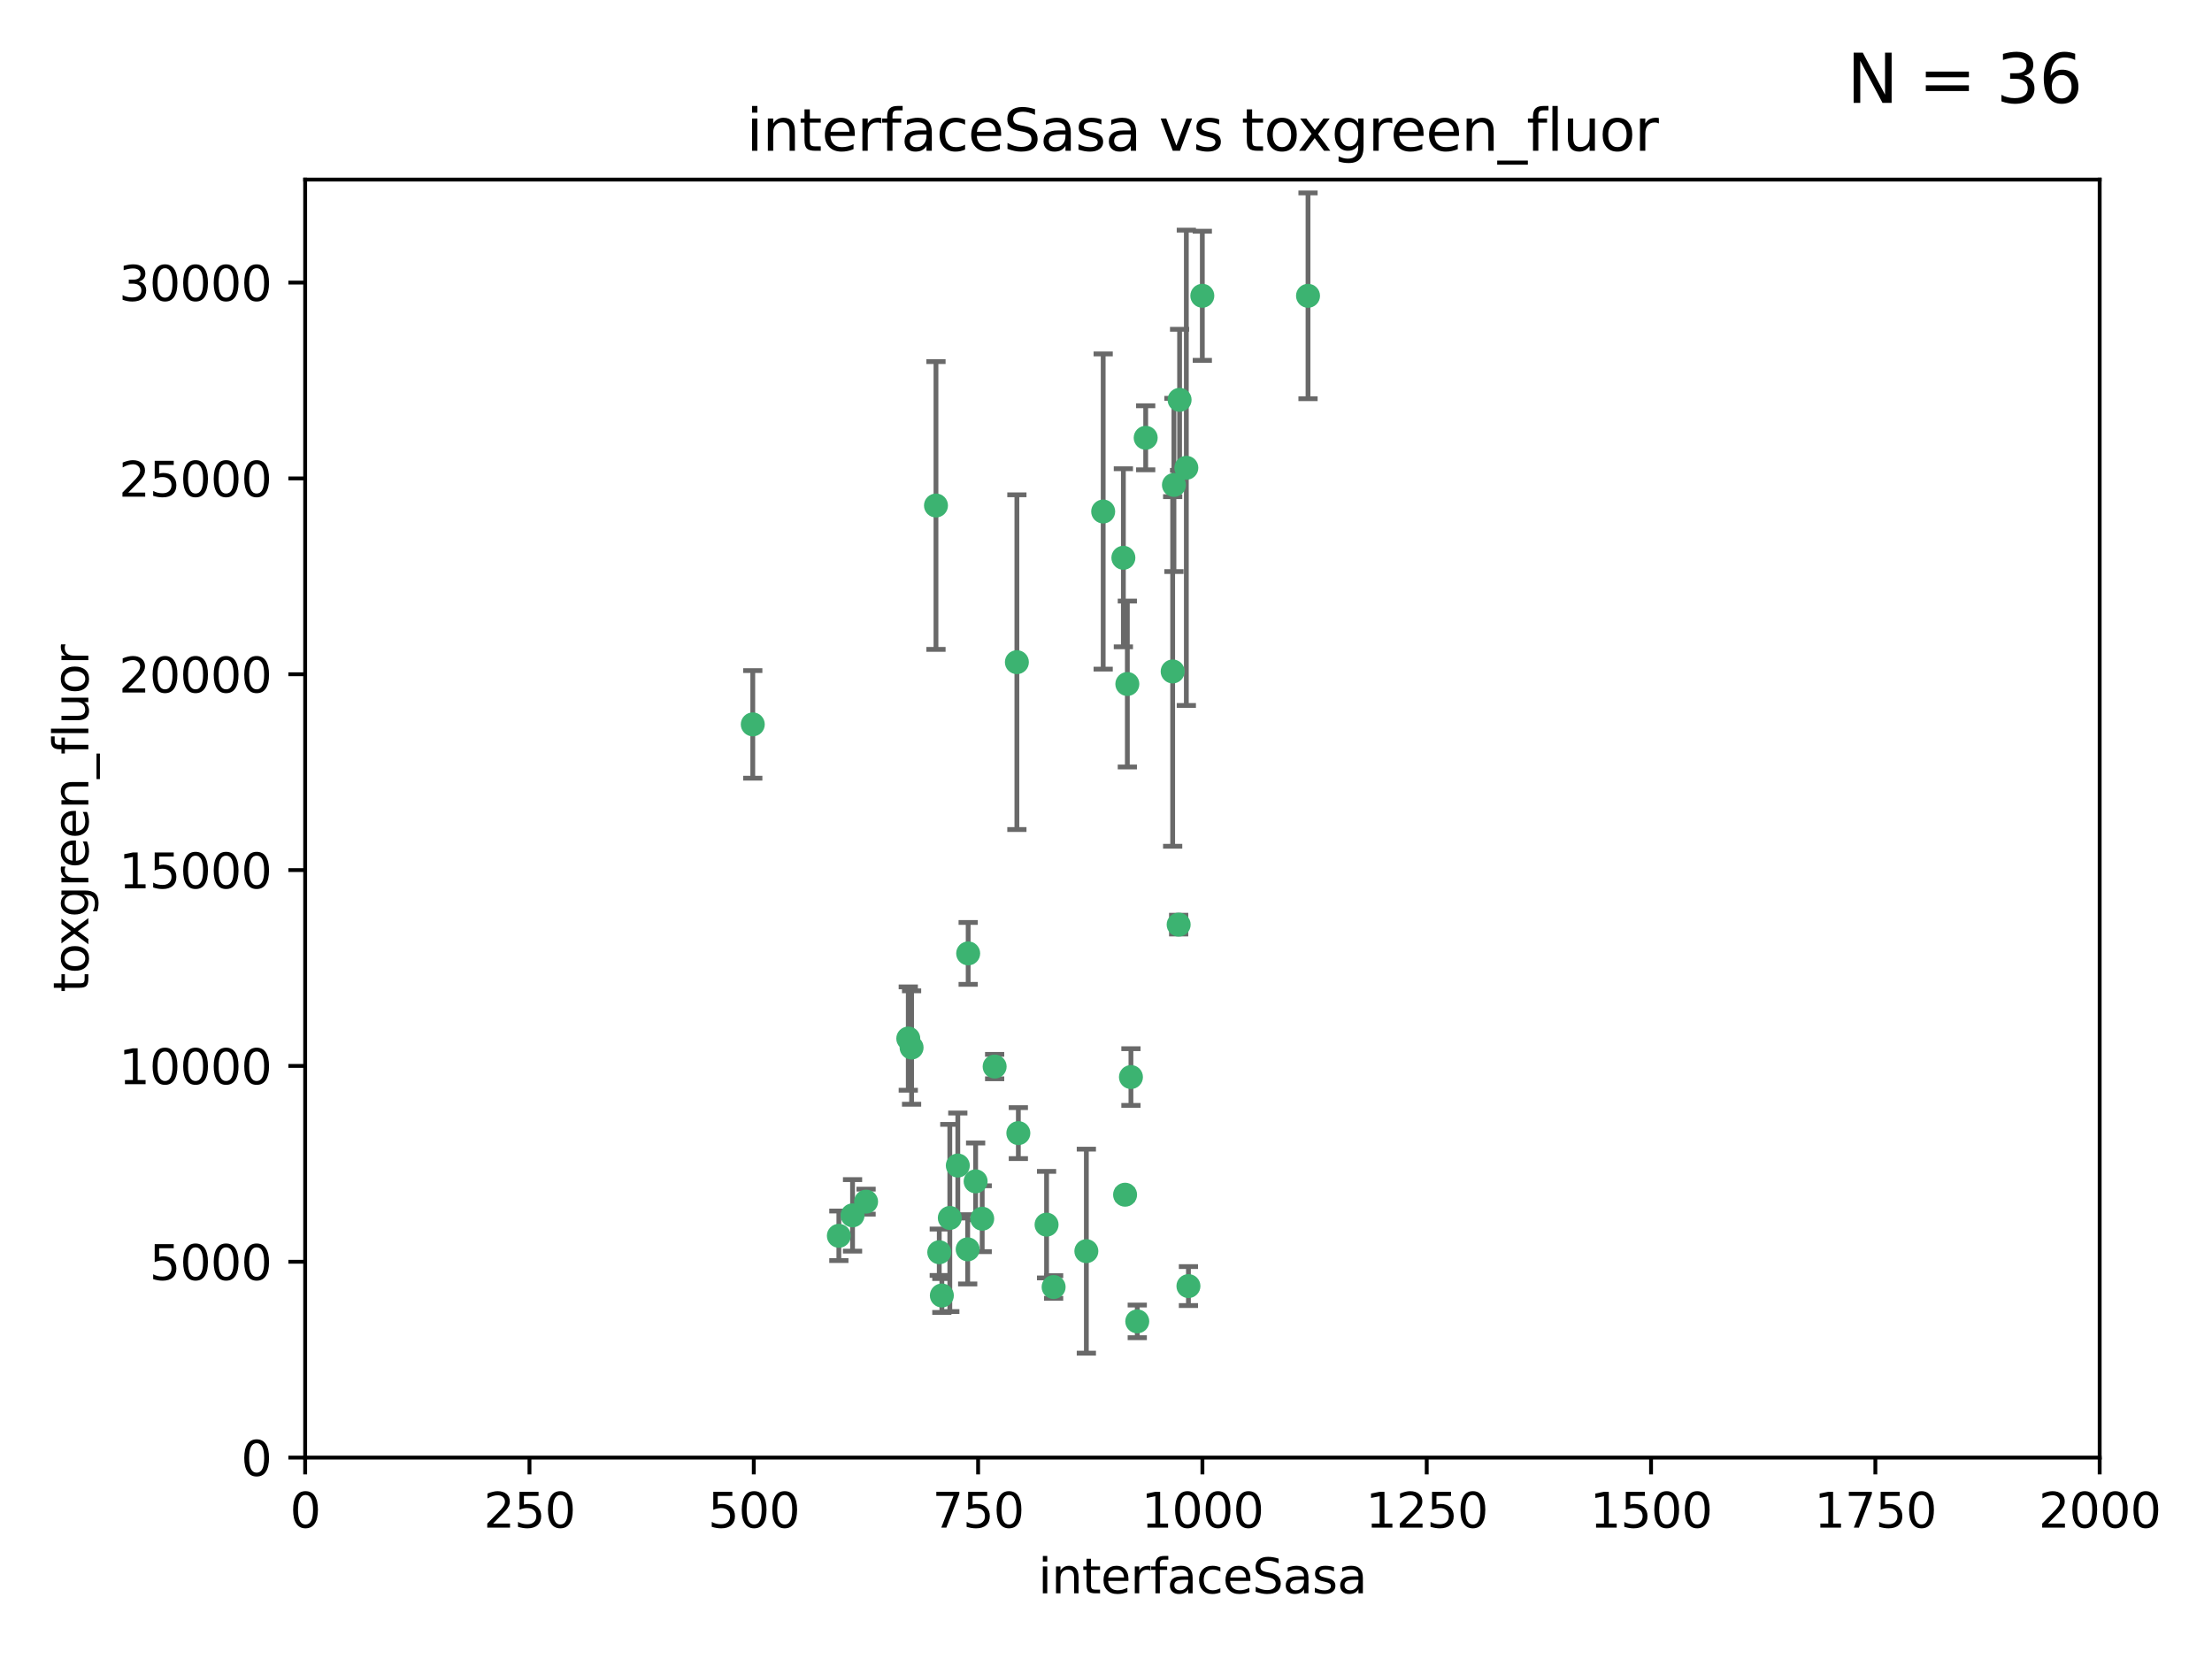 <?xml version="1.0" encoding="utf-8" standalone="no"?>
<!DOCTYPE svg PUBLIC "-//W3C//DTD SVG 1.1//EN"
  "http://www.w3.org/Graphics/SVG/1.1/DTD/svg11.dtd">
<svg xmlns:xlink="http://www.w3.org/1999/xlink" width="460.8pt" height="345.6pt" viewBox="0 0 460.8 345.6" xmlns="http://www.w3.org/2000/svg" version="1.1">
 <defs>
  <style type="text/css">*{stroke-linejoin: round; stroke-linecap: butt}</style>
 </defs>
 <g id="figure_1">
  <g id="patch_1">
   <path d="M 0 345.6 
L 460.8 345.6 
L 460.8 0 
L 0 0 
z
" style="fill: #ffffff"/>
  </g>
  <g id="axes_1">
   <g id="patch_2">
    <path d="M 63.571 303.64 
L 437.4 303.64 
L 437.4 37.411 
L 63.571 37.411 
z
" style="fill: #ffffff"/>
   </g>
   <g id="PathCollection_1">
    <defs>
     <path id="m0a2db614b6" d="M 0 1.118 
C 0.297 1.118 0.581 1 0.791 0.791 
C 1 0.581 1.118 0.297 1.118 0 
C 1.118 -0.297 1 -0.581 0.791 -0.791 
C 0.581 -1 0.297 -1.118 0 -1.118 
C -0.297 -1.118 -0.581 -1 -0.791 -0.791 
C -1 -0.581 -1.118 -0.297 -1.118 0 
C -1.118 0.297 -1 0.581 -0.791 0.791 
C -0.581 1 -0.297 1.118 0 1.118 
z
" style="stroke: #3cb371"/>
    </defs>
    <g clip-path="url(#p7e47424b7f)">
     <use xlink:href="#m0a2db614b6" x="272.484" y="61.623" style="fill: #3cb371; stroke: #3cb371"/>
     <use xlink:href="#m0a2db614b6" x="174.75" y="257.44" style="fill: #3cb371; stroke: #3cb371"/>
     <use xlink:href="#m0a2db614b6" x="247.136" y="97.451" style="fill: #3cb371; stroke: #3cb371"/>
     <use xlink:href="#m0a2db614b6" x="244.553" y="101.022" style="fill: #3cb371; stroke: #3cb371"/>
     <use xlink:href="#m0a2db614b6" x="234.02" y="116.196" style="fill: #3cb371; stroke: #3cb371"/>
     <use xlink:href="#m0a2db614b6" x="238.669" y="91.198" style="fill: #3cb371; stroke: #3cb371"/>
     <use xlink:href="#m0a2db614b6" x="245.731" y="83.293" style="fill: #3cb371; stroke: #3cb371"/>
     <use xlink:href="#m0a2db614b6" x="250.465" y="61.614" style="fill: #3cb371; stroke: #3cb371"/>
     <use xlink:href="#m0a2db614b6" x="201.688" y="198.611" style="fill: #3cb371; stroke: #3cb371"/>
     <use xlink:href="#m0a2db614b6" x="194.981" y="105.307" style="fill: #3cb371; stroke: #3cb371"/>
     <use xlink:href="#m0a2db614b6" x="229.813" y="106.557" style="fill: #3cb371; stroke: #3cb371"/>
     <use xlink:href="#m0a2db614b6" x="234.375" y="248.881" style="fill: #3cb371; stroke: #3cb371"/>
     <use xlink:href="#m0a2db614b6" x="212.14" y="236.048" style="fill: #3cb371; stroke: #3cb371"/>
     <use xlink:href="#m0a2db614b6" x="195.666" y="260.866" style="fill: #3cb371; stroke: #3cb371"/>
     <use xlink:href="#m0a2db614b6" x="235.596" y="224.369" style="fill: #3cb371; stroke: #3cb371"/>
     <use xlink:href="#m0a2db614b6" x="247.573" y="267.914" style="fill: #3cb371; stroke: #3cb371"/>
     <use xlink:href="#m0a2db614b6" x="201.587" y="260.26" style="fill: #3cb371; stroke: #3cb371"/>
     <use xlink:href="#m0a2db614b6" x="236.912" y="275.268" style="fill: #3cb371; stroke: #3cb371"/>
     <use xlink:href="#m0a2db614b6" x="219.488" y="268.108" style="fill: #3cb371; stroke: #3cb371"/>
     <use xlink:href="#m0a2db614b6" x="196.206" y="269.875" style="fill: #3cb371; stroke: #3cb371"/>
     <use xlink:href="#m0a2db614b6" x="189.211" y="216.348" style="fill: #3cb371; stroke: #3cb371"/>
     <use xlink:href="#m0a2db614b6" x="226.308" y="260.64" style="fill: #3cb371; stroke: #3cb371"/>
     <use xlink:href="#m0a2db614b6" x="203.241" y="246.096" style="fill: #3cb371; stroke: #3cb371"/>
     <use xlink:href="#m0a2db614b6" x="211.835" y="137.942" style="fill: #3cb371; stroke: #3cb371"/>
     <use xlink:href="#m0a2db614b6" x="245.536" y="192.617" style="fill: #3cb371; stroke: #3cb371"/>
     <use xlink:href="#m0a2db614b6" x="244.288" y="139.875" style="fill: #3cb371; stroke: #3cb371"/>
     <use xlink:href="#m0a2db614b6" x="204.611" y="253.881" style="fill: #3cb371; stroke: #3cb371"/>
     <use xlink:href="#m0a2db614b6" x="177.602" y="253.182" style="fill: #3cb371; stroke: #3cb371"/>
     <use xlink:href="#m0a2db614b6" x="189.899" y="218.219" style="fill: #3cb371; stroke: #3cb371"/>
     <use xlink:href="#m0a2db614b6" x="180.421" y="250.326" style="fill: #3cb371; stroke: #3cb371"/>
     <use xlink:href="#m0a2db614b6" x="197.864" y="253.723" style="fill: #3cb371; stroke: #3cb371"/>
     <use xlink:href="#m0a2db614b6" x="234.846" y="142.491" style="fill: #3cb371; stroke: #3cb371"/>
     <use xlink:href="#m0a2db614b6" x="218.019" y="255.117" style="fill: #3cb371; stroke: #3cb371"/>
     <use xlink:href="#m0a2db614b6" x="199.529" y="242.802" style="fill: #3cb371; stroke: #3cb371"/>
     <use xlink:href="#m0a2db614b6" x="207.202" y="222.186" style="fill: #3cb371; stroke: #3cb371"/>
     <use xlink:href="#m0a2db614b6" x="156.817" y="150.901" style="fill: #3cb371; stroke: #3cb371"/>
    </g>
   </g>
   <g id="matplotlib.axis_1">
    <g id="xtick_1">
     <g id="line2d_1">
      <defs>
       <path id="md72f5c4060" d="M 0 0 
L 0 3.5 
" style="stroke: #000000; stroke-width: 0.8"/>
      </defs>
      <g>
       <use xlink:href="#md72f5c4060" x="63.571" y="303.64" style="stroke: #000000; stroke-width: 0.8"/>
      </g>
     </g>
     <g id="text_1">
      <!-- 0 -->
      <g transform="translate(60.39 318.238)scale(0.1 -0.1)">
       <defs>
        <path id="DejaVuSans-30" d="M 2034 4250 
Q 1547 4250 1301 3770 
Q 1056 3291 1056 2328 
Q 1056 1369 1301 889 
Q 1547 409 2034 409 
Q 2525 409 2770 889 
Q 3016 1369 3016 2328 
Q 3016 3291 2770 3770 
Q 2525 4250 2034 4250 
z
M 2034 4750 
Q 2819 4750 3233 4129 
Q 3647 3509 3647 2328 
Q 3647 1150 3233 529 
Q 2819 -91 2034 -91 
Q 1250 -91 836 529 
Q 422 1150 422 2328 
Q 422 3509 836 4129 
Q 1250 4750 2034 4750 
z
" transform="scale(0.016)"/>
       </defs>
       <use xlink:href="#DejaVuSans-30"/>
      </g>
     </g>
    </g>
    <g id="xtick_2">
     <g id="line2d_2">
      <g>
       <use xlink:href="#md72f5c4060" x="110.3" y="303.64" style="stroke: #000000; stroke-width: 0.8"/>
      </g>
     </g>
     <g id="text_2">
      <!-- 250 -->
      <g transform="translate(100.756 318.238)scale(0.1 -0.1)">
       <defs>
        <path id="DejaVuSans-32" d="M 1228 531 
L 3431 531 
L 3431 0 
L 469 0 
L 469 531 
Q 828 903 1448 1529 
Q 2069 2156 2228 2338 
Q 2531 2678 2651 2914 
Q 2772 3150 2772 3378 
Q 2772 3750 2511 3984 
Q 2250 4219 1831 4219 
Q 1534 4219 1204 4116 
Q 875 4013 500 3803 
L 500 4441 
Q 881 4594 1212 4672 
Q 1544 4750 1819 4750 
Q 2544 4750 2975 4387 
Q 3406 4025 3406 3419 
Q 3406 3131 3298 2873 
Q 3191 2616 2906 2266 
Q 2828 2175 2409 1742 
Q 1991 1309 1228 531 
z
" transform="scale(0.016)"/>
        <path id="DejaVuSans-35" d="M 691 4666 
L 3169 4666 
L 3169 4134 
L 1269 4134 
L 1269 2991 
Q 1406 3038 1543 3061 
Q 1681 3084 1819 3084 
Q 2600 3084 3056 2656 
Q 3513 2228 3513 1497 
Q 3513 744 3044 326 
Q 2575 -91 1722 -91 
Q 1428 -91 1123 -41 
Q 819 9 494 109 
L 494 744 
Q 775 591 1075 516 
Q 1375 441 1709 441 
Q 2250 441 2565 725 
Q 2881 1009 2881 1497 
Q 2881 1984 2565 2268 
Q 2250 2553 1709 2553 
Q 1456 2553 1204 2497 
Q 953 2441 691 2322 
L 691 4666 
z
" transform="scale(0.016)"/>
       </defs>
       <use xlink:href="#DejaVuSans-32"/>
       <use xlink:href="#DejaVuSans-35" x="63.623"/>
       <use xlink:href="#DejaVuSans-30" x="127.246"/>
      </g>
     </g>
    </g>
    <g id="xtick_3">
     <g id="line2d_3">
      <g>
       <use xlink:href="#md72f5c4060" x="157.028" y="303.64" style="stroke: #000000; stroke-width: 0.8"/>
      </g>
     </g>
     <g id="text_3">
      <!-- 500 -->
      <g transform="translate(147.485 318.238)scale(0.1 -0.1)">
       <use xlink:href="#DejaVuSans-35"/>
       <use xlink:href="#DejaVuSans-30" x="63.623"/>
       <use xlink:href="#DejaVuSans-30" x="127.246"/>
      </g>
     </g>
    </g>
    <g id="xtick_4">
     <g id="line2d_4">
      <g>
       <use xlink:href="#md72f5c4060" x="203.757" y="303.64" style="stroke: #000000; stroke-width: 0.8"/>
      </g>
     </g>
     <g id="text_4">
      <!-- 750 -->
      <g transform="translate(194.213 318.238)scale(0.1 -0.1)">
       <defs>
        <path id="DejaVuSans-37" d="M 525 4666 
L 3525 4666 
L 3525 4397 
L 1831 0 
L 1172 0 
L 2766 4134 
L 525 4134 
L 525 4666 
z
" transform="scale(0.016)"/>
       </defs>
       <use xlink:href="#DejaVuSans-37"/>
       <use xlink:href="#DejaVuSans-35" x="63.623"/>
       <use xlink:href="#DejaVuSans-30" x="127.246"/>
      </g>
     </g>
    </g>
    <g id="xtick_5">
     <g id="line2d_5">
      <g>
       <use xlink:href="#md72f5c4060" x="250.486" y="303.64" style="stroke: #000000; stroke-width: 0.8"/>
      </g>
     </g>
     <g id="text_5">
      <!-- 1000 -->
      <g transform="translate(237.761 318.238)scale(0.1 -0.1)">
       <defs>
        <path id="DejaVuSans-31" d="M 794 531 
L 1825 531 
L 1825 4091 
L 703 3866 
L 703 4441 
L 1819 4666 
L 2450 4666 
L 2450 531 
L 3481 531 
L 3481 0 
L 794 0 
L 794 531 
z
" transform="scale(0.016)"/>
       </defs>
       <use xlink:href="#DejaVuSans-31"/>
       <use xlink:href="#DejaVuSans-30" x="63.623"/>
       <use xlink:href="#DejaVuSans-30" x="127.246"/>
       <use xlink:href="#DejaVuSans-30" x="190.869"/>
      </g>
     </g>
    </g>
    <g id="xtick_6">
     <g id="line2d_6">
      <g>
       <use xlink:href="#md72f5c4060" x="297.214" y="303.64" style="stroke: #000000; stroke-width: 0.8"/>
      </g>
     </g>
     <g id="text_6">
      <!-- 1250 -->
      <g transform="translate(284.489 318.238)scale(0.1 -0.1)">
       <use xlink:href="#DejaVuSans-31"/>
       <use xlink:href="#DejaVuSans-32" x="63.623"/>
       <use xlink:href="#DejaVuSans-35" x="127.246"/>
       <use xlink:href="#DejaVuSans-30" x="190.869"/>
      </g>
     </g>
    </g>
    <g id="xtick_7">
     <g id="line2d_7">
      <g>
       <use xlink:href="#md72f5c4060" x="343.943" y="303.64" style="stroke: #000000; stroke-width: 0.8"/>
      </g>
     </g>
     <g id="text_7">
      <!-- 1500 -->
      <g transform="translate(331.218 318.238)scale(0.1 -0.1)">
       <use xlink:href="#DejaVuSans-31"/>
       <use xlink:href="#DejaVuSans-35" x="63.623"/>
       <use xlink:href="#DejaVuSans-30" x="127.246"/>
       <use xlink:href="#DejaVuSans-30" x="190.869"/>
      </g>
     </g>
    </g>
    <g id="xtick_8">
     <g id="line2d_8">
      <g>
       <use xlink:href="#md72f5c4060" x="390.671" y="303.64" style="stroke: #000000; stroke-width: 0.8"/>
      </g>
     </g>
     <g id="text_8">
      <!-- 1750 -->
      <g transform="translate(377.946 318.238)scale(0.1 -0.1)">
       <use xlink:href="#DejaVuSans-31"/>
       <use xlink:href="#DejaVuSans-37" x="63.623"/>
       <use xlink:href="#DejaVuSans-35" x="127.246"/>
       <use xlink:href="#DejaVuSans-30" x="190.869"/>
      </g>
     </g>
    </g>
    <g id="xtick_9">
     <g id="line2d_9">
      <g>
       <use xlink:href="#md72f5c4060" x="437.4" y="303.64" style="stroke: #000000; stroke-width: 0.8"/>
      </g>
     </g>
     <g id="text_9">
      <!-- 2000 -->
      <g transform="translate(424.675 318.238)scale(0.1 -0.1)">
       <use xlink:href="#DejaVuSans-32"/>
       <use xlink:href="#DejaVuSans-30" x="63.623"/>
       <use xlink:href="#DejaVuSans-30" x="127.246"/>
       <use xlink:href="#DejaVuSans-30" x="190.869"/>
      </g>
     </g>
    </g>
    <g id="text_10">
     <!-- interfaceSasa -->
     <g transform="translate(216.279 331.917)scale(0.1 -0.1)">
      <defs>
       <path id="DejaVuSans-69" d="M 603 3500 
L 1178 3500 
L 1178 0 
L 603 0 
L 603 3500 
z
M 603 4863 
L 1178 4863 
L 1178 4134 
L 603 4134 
L 603 4863 
z
" transform="scale(0.016)"/>
       <path id="DejaVuSans-6e" d="M 3513 2113 
L 3513 0 
L 2938 0 
L 2938 2094 
Q 2938 2591 2744 2837 
Q 2550 3084 2163 3084 
Q 1697 3084 1428 2787 
Q 1159 2491 1159 1978 
L 1159 0 
L 581 0 
L 581 3500 
L 1159 3500 
L 1159 2956 
Q 1366 3272 1645 3428 
Q 1925 3584 2291 3584 
Q 2894 3584 3203 3211 
Q 3513 2838 3513 2113 
z
" transform="scale(0.016)"/>
       <path id="DejaVuSans-74" d="M 1172 4494 
L 1172 3500 
L 2356 3500 
L 2356 3053 
L 1172 3053 
L 1172 1153 
Q 1172 725 1289 603 
Q 1406 481 1766 481 
L 2356 481 
L 2356 0 
L 1766 0 
Q 1100 0 847 248 
Q 594 497 594 1153 
L 594 3053 
L 172 3053 
L 172 3500 
L 594 3500 
L 594 4494 
L 1172 4494 
z
" transform="scale(0.016)"/>
       <path id="DejaVuSans-65" d="M 3597 1894 
L 3597 1613 
L 953 1613 
Q 991 1019 1311 708 
Q 1631 397 2203 397 
Q 2534 397 2845 478 
Q 3156 559 3463 722 
L 3463 178 
Q 3153 47 2828 -22 
Q 2503 -91 2169 -91 
Q 1331 -91 842 396 
Q 353 884 353 1716 
Q 353 2575 817 3079 
Q 1281 3584 2069 3584 
Q 2775 3584 3186 3129 
Q 3597 2675 3597 1894 
z
M 3022 2063 
Q 3016 2534 2758 2815 
Q 2500 3097 2075 3097 
Q 1594 3097 1305 2825 
Q 1016 2553 972 2059 
L 3022 2063 
z
" transform="scale(0.016)"/>
       <path id="DejaVuSans-72" d="M 2631 2963 
Q 2534 3019 2420 3045 
Q 2306 3072 2169 3072 
Q 1681 3072 1420 2755 
Q 1159 2438 1159 1844 
L 1159 0 
L 581 0 
L 581 3500 
L 1159 3500 
L 1159 2956 
Q 1341 3275 1631 3429 
Q 1922 3584 2338 3584 
Q 2397 3584 2469 3576 
Q 2541 3569 2628 3553 
L 2631 2963 
z
" transform="scale(0.016)"/>
       <path id="DejaVuSans-66" d="M 2375 4863 
L 2375 4384 
L 1825 4384 
Q 1516 4384 1395 4259 
Q 1275 4134 1275 3809 
L 1275 3500 
L 2222 3500 
L 2222 3053 
L 1275 3053 
L 1275 0 
L 697 0 
L 697 3053 
L 147 3053 
L 147 3500 
L 697 3500 
L 697 3744 
Q 697 4328 969 4595 
Q 1241 4863 1831 4863 
L 2375 4863 
z
" transform="scale(0.016)"/>
       <path id="DejaVuSans-61" d="M 2194 1759 
Q 1497 1759 1228 1600 
Q 959 1441 959 1056 
Q 959 750 1161 570 
Q 1363 391 1709 391 
Q 2188 391 2477 730 
Q 2766 1069 2766 1631 
L 2766 1759 
L 2194 1759 
z
M 3341 1997 
L 3341 0 
L 2766 0 
L 2766 531 
Q 2569 213 2275 61 
Q 1981 -91 1556 -91 
Q 1019 -91 701 211 
Q 384 513 384 1019 
Q 384 1609 779 1909 
Q 1175 2209 1959 2209 
L 2766 2209 
L 2766 2266 
Q 2766 2663 2505 2880 
Q 2244 3097 1772 3097 
Q 1472 3097 1187 3025 
Q 903 2953 641 2809 
L 641 3341 
Q 956 3463 1253 3523 
Q 1550 3584 1831 3584 
Q 2591 3584 2966 3190 
Q 3341 2797 3341 1997 
z
" transform="scale(0.016)"/>
       <path id="DejaVuSans-63" d="M 3122 3366 
L 3122 2828 
Q 2878 2963 2633 3030 
Q 2388 3097 2138 3097 
Q 1578 3097 1268 2742 
Q 959 2388 959 1747 
Q 959 1106 1268 751 
Q 1578 397 2138 397 
Q 2388 397 2633 464 
Q 2878 531 3122 666 
L 3122 134 
Q 2881 22 2623 -34 
Q 2366 -91 2075 -91 
Q 1284 -91 818 406 
Q 353 903 353 1747 
Q 353 2603 823 3093 
Q 1294 3584 2113 3584 
Q 2378 3584 2631 3529 
Q 2884 3475 3122 3366 
z
" transform="scale(0.016)"/>
       <path id="DejaVuSans-53" d="M 3425 4513 
L 3425 3897 
Q 3066 4069 2747 4153 
Q 2428 4238 2131 4238 
Q 1616 4238 1336 4038 
Q 1056 3838 1056 3469 
Q 1056 3159 1242 3001 
Q 1428 2844 1947 2747 
L 2328 2669 
Q 3034 2534 3370 2195 
Q 3706 1856 3706 1288 
Q 3706 609 3251 259 
Q 2797 -91 1919 -91 
Q 1588 -91 1214 -16 
Q 841 59 441 206 
L 441 856 
Q 825 641 1194 531 
Q 1563 422 1919 422 
Q 2459 422 2753 634 
Q 3047 847 3047 1241 
Q 3047 1584 2836 1778 
Q 2625 1972 2144 2069 
L 1759 2144 
Q 1053 2284 737 2584 
Q 422 2884 422 3419 
Q 422 4038 858 4394 
Q 1294 4750 2059 4750 
Q 2388 4750 2728 4690 
Q 3069 4631 3425 4513 
z
" transform="scale(0.016)"/>
       <path id="DejaVuSans-73" d="M 2834 3397 
L 2834 2853 
Q 2591 2978 2328 3040 
Q 2066 3103 1784 3103 
Q 1356 3103 1142 2972 
Q 928 2841 928 2578 
Q 928 2378 1081 2264 
Q 1234 2150 1697 2047 
L 1894 2003 
Q 2506 1872 2764 1633 
Q 3022 1394 3022 966 
Q 3022 478 2636 193 
Q 2250 -91 1575 -91 
Q 1294 -91 989 -36 
Q 684 19 347 128 
L 347 722 
Q 666 556 975 473 
Q 1284 391 1588 391 
Q 1994 391 2212 530 
Q 2431 669 2431 922 
Q 2431 1156 2273 1281 
Q 2116 1406 1581 1522 
L 1381 1569 
Q 847 1681 609 1914 
Q 372 2147 372 2553 
Q 372 3047 722 3315 
Q 1072 3584 1716 3584 
Q 2034 3584 2315 3537 
Q 2597 3491 2834 3397 
z
" transform="scale(0.016)"/>
      </defs>
      <use xlink:href="#DejaVuSans-69"/>
      <use xlink:href="#DejaVuSans-6e" x="27.783"/>
      <use xlink:href="#DejaVuSans-74" x="91.162"/>
      <use xlink:href="#DejaVuSans-65" x="130.371"/>
      <use xlink:href="#DejaVuSans-72" x="191.895"/>
      <use xlink:href="#DejaVuSans-66" x="233.008"/>
      <use xlink:href="#DejaVuSans-61" x="268.213"/>
      <use xlink:href="#DejaVuSans-63" x="329.492"/>
      <use xlink:href="#DejaVuSans-65" x="384.473"/>
      <use xlink:href="#DejaVuSans-53" x="445.996"/>
      <use xlink:href="#DejaVuSans-61" x="509.473"/>
      <use xlink:href="#DejaVuSans-73" x="570.752"/>
      <use xlink:href="#DejaVuSans-61" x="622.852"/>
     </g>
    </g>
   </g>
   <g id="matplotlib.axis_2">
    <g id="ytick_1">
     <g id="line2d_10">
      <defs>
       <path id="m7a498fcc26" d="M 0 0 
L -3.5 0 
" style="stroke: #000000; stroke-width: 0.8"/>
      </defs>
      <g>
       <use xlink:href="#m7a498fcc26" x="63.571" y="303.64" style="stroke: #000000; stroke-width: 0.8"/>
      </g>
     </g>
     <g id="text_11">
      <!-- 0 -->
      <g transform="translate(50.209 307.439)scale(0.1 -0.1)">
       <use xlink:href="#DejaVuSans-30"/>
      </g>
     </g>
    </g>
    <g id="ytick_2">
     <g id="line2d_11">
      <g>
       <use xlink:href="#m7a498fcc26" x="63.571" y="262.845" style="stroke: #000000; stroke-width: 0.8"/>
      </g>
     </g>
     <g id="text_12">
      <!-- 5000 -->
      <g transform="translate(31.121 266.644)scale(0.1 -0.1)">
       <use xlink:href="#DejaVuSans-35"/>
       <use xlink:href="#DejaVuSans-30" x="63.623"/>
       <use xlink:href="#DejaVuSans-30" x="127.246"/>
       <use xlink:href="#DejaVuSans-30" x="190.869"/>
      </g>
     </g>
    </g>
    <g id="ytick_3">
     <g id="line2d_12">
      <g>
       <use xlink:href="#m7a498fcc26" x="63.571" y="222.05" style="stroke: #000000; stroke-width: 0.8"/>
      </g>
     </g>
     <g id="text_13">
      <!-- 10000 -->
      <g transform="translate(24.759 225.849)scale(0.1 -0.1)">
       <use xlink:href="#DejaVuSans-31"/>
       <use xlink:href="#DejaVuSans-30" x="63.623"/>
       <use xlink:href="#DejaVuSans-30" x="127.246"/>
       <use xlink:href="#DejaVuSans-30" x="190.869"/>
       <use xlink:href="#DejaVuSans-30" x="254.492"/>
      </g>
     </g>
    </g>
    <g id="ytick_4">
     <g id="line2d_13">
      <g>
       <use xlink:href="#m7a498fcc26" x="63.571" y="181.255" style="stroke: #000000; stroke-width: 0.8"/>
      </g>
     </g>
     <g id="text_14">
      <!-- 15000 -->
      <g transform="translate(24.759 185.054)scale(0.1 -0.1)">
       <use xlink:href="#DejaVuSans-31"/>
       <use xlink:href="#DejaVuSans-35" x="63.623"/>
       <use xlink:href="#DejaVuSans-30" x="127.246"/>
       <use xlink:href="#DejaVuSans-30" x="190.869"/>
       <use xlink:href="#DejaVuSans-30" x="254.492"/>
      </g>
     </g>
    </g>
    <g id="ytick_5">
     <g id="line2d_14">
      <g>
       <use xlink:href="#m7a498fcc26" x="63.571" y="140.459" style="stroke: #000000; stroke-width: 0.8"/>
      </g>
     </g>
     <g id="text_15">
      <!-- 20000 -->
      <g transform="translate(24.759 144.259)scale(0.1 -0.1)">
       <use xlink:href="#DejaVuSans-32"/>
       <use xlink:href="#DejaVuSans-30" x="63.623"/>
       <use xlink:href="#DejaVuSans-30" x="127.246"/>
       <use xlink:href="#DejaVuSans-30" x="190.869"/>
       <use xlink:href="#DejaVuSans-30" x="254.492"/>
      </g>
     </g>
    </g>
    <g id="ytick_6">
     <g id="line2d_15">
      <g>
       <use xlink:href="#m7a498fcc26" x="63.571" y="99.664" style="stroke: #000000; stroke-width: 0.8"/>
      </g>
     </g>
     <g id="text_16">
      <!-- 25000 -->
      <g transform="translate(24.759 103.464)scale(0.1 -0.1)">
       <use xlink:href="#DejaVuSans-32"/>
       <use xlink:href="#DejaVuSans-35" x="63.623"/>
       <use xlink:href="#DejaVuSans-30" x="127.246"/>
       <use xlink:href="#DejaVuSans-30" x="190.869"/>
       <use xlink:href="#DejaVuSans-30" x="254.492"/>
      </g>
     </g>
    </g>
    <g id="ytick_7">
     <g id="line2d_16">
      <g>
       <use xlink:href="#m7a498fcc26" x="63.571" y="58.869" style="stroke: #000000; stroke-width: 0.8"/>
      </g>
     </g>
     <g id="text_17">
      <!-- 30000 -->
      <g transform="translate(24.759 62.668)scale(0.1 -0.1)">
       <defs>
        <path id="DejaVuSans-33" d="M 2597 2516 
Q 3050 2419 3304 2112 
Q 3559 1806 3559 1356 
Q 3559 666 3084 287 
Q 2609 -91 1734 -91 
Q 1441 -91 1130 -33 
Q 819 25 488 141 
L 488 750 
Q 750 597 1062 519 
Q 1375 441 1716 441 
Q 2309 441 2620 675 
Q 2931 909 2931 1356 
Q 2931 1769 2642 2001 
Q 2353 2234 1838 2234 
L 1294 2234 
L 1294 2753 
L 1863 2753 
Q 2328 2753 2575 2939 
Q 2822 3125 2822 3475 
Q 2822 3834 2567 4026 
Q 2313 4219 1838 4219 
Q 1578 4219 1281 4162 
Q 984 4106 628 3988 
L 628 4550 
Q 988 4650 1302 4700 
Q 1616 4750 1894 4750 
Q 2613 4750 3031 4423 
Q 3450 4097 3450 3541 
Q 3450 3153 3228 2886 
Q 3006 2619 2597 2516 
z
" transform="scale(0.016)"/>
       </defs>
       <use xlink:href="#DejaVuSans-33"/>
       <use xlink:href="#DejaVuSans-30" x="63.623"/>
       <use xlink:href="#DejaVuSans-30" x="127.246"/>
       <use xlink:href="#DejaVuSans-30" x="190.869"/>
       <use xlink:href="#DejaVuSans-30" x="254.492"/>
      </g>
     </g>
    </g>
    <g id="text_18">
     <!-- toxgreen_fluor -->
     <g transform="translate(18.401 206.72)rotate(-90)scale(0.1 -0.1)">
      <defs>
       <path id="DejaVuSans-6f" d="M 1959 3097 
Q 1497 3097 1228 2736 
Q 959 2375 959 1747 
Q 959 1119 1226 758 
Q 1494 397 1959 397 
Q 2419 397 2687 759 
Q 2956 1122 2956 1747 
Q 2956 2369 2687 2733 
Q 2419 3097 1959 3097 
z
M 1959 3584 
Q 2709 3584 3137 3096 
Q 3566 2609 3566 1747 
Q 3566 888 3137 398 
Q 2709 -91 1959 -91 
Q 1206 -91 779 398 
Q 353 888 353 1747 
Q 353 2609 779 3096 
Q 1206 3584 1959 3584 
z
" transform="scale(0.016)"/>
       <path id="DejaVuSans-78" d="M 3513 3500 
L 2247 1797 
L 3578 0 
L 2900 0 
L 1881 1375 
L 863 0 
L 184 0 
L 1544 1831 
L 300 3500 
L 978 3500 
L 1906 2253 
L 2834 3500 
L 3513 3500 
z
" transform="scale(0.016)"/>
       <path id="DejaVuSans-67" d="M 2906 1791 
Q 2906 2416 2648 2759 
Q 2391 3103 1925 3103 
Q 1463 3103 1205 2759 
Q 947 2416 947 1791 
Q 947 1169 1205 825 
Q 1463 481 1925 481 
Q 2391 481 2648 825 
Q 2906 1169 2906 1791 
z
M 3481 434 
Q 3481 -459 3084 -895 
Q 2688 -1331 1869 -1331 
Q 1566 -1331 1297 -1286 
Q 1028 -1241 775 -1147 
L 775 -588 
Q 1028 -725 1275 -790 
Q 1522 -856 1778 -856 
Q 2344 -856 2625 -561 
Q 2906 -266 2906 331 
L 2906 616 
Q 2728 306 2450 153 
Q 2172 0 1784 0 
Q 1141 0 747 490 
Q 353 981 353 1791 
Q 353 2603 747 3093 
Q 1141 3584 1784 3584 
Q 2172 3584 2450 3431 
Q 2728 3278 2906 2969 
L 2906 3500 
L 3481 3500 
L 3481 434 
z
" transform="scale(0.016)"/>
       <path id="DejaVuSans-5f" d="M 3263 -1063 
L 3263 -1509 
L -63 -1509 
L -63 -1063 
L 3263 -1063 
z
" transform="scale(0.016)"/>
       <path id="DejaVuSans-6c" d="M 603 4863 
L 1178 4863 
L 1178 0 
L 603 0 
L 603 4863 
z
" transform="scale(0.016)"/>
       <path id="DejaVuSans-75" d="M 544 1381 
L 544 3500 
L 1119 3500 
L 1119 1403 
Q 1119 906 1312 657 
Q 1506 409 1894 409 
Q 2359 409 2629 706 
Q 2900 1003 2900 1516 
L 2900 3500 
L 3475 3500 
L 3475 0 
L 2900 0 
L 2900 538 
Q 2691 219 2414 64 
Q 2138 -91 1772 -91 
Q 1169 -91 856 284 
Q 544 659 544 1381 
z
M 1991 3584 
L 1991 3584 
z
" transform="scale(0.016)"/>
      </defs>
      <use xlink:href="#DejaVuSans-74"/>
      <use xlink:href="#DejaVuSans-6f" x="39.209"/>
      <use xlink:href="#DejaVuSans-78" x="97.266"/>
      <use xlink:href="#DejaVuSans-67" x="156.445"/>
      <use xlink:href="#DejaVuSans-72" x="219.922"/>
      <use xlink:href="#DejaVuSans-65" x="258.785"/>
      <use xlink:href="#DejaVuSans-65" x="320.309"/>
      <use xlink:href="#DejaVuSans-6e" x="381.832"/>
      <use xlink:href="#DejaVuSans-5f" x="445.211"/>
      <use xlink:href="#DejaVuSans-66" x="495.211"/>
      <use xlink:href="#DejaVuSans-6c" x="530.416"/>
      <use xlink:href="#DejaVuSans-75" x="558.199"/>
      <use xlink:href="#DejaVuSans-6f" x="621.578"/>
      <use xlink:href="#DejaVuSans-72" x="682.76"/>
     </g>
    </g>
   </g>
   <g id="LineCollection_1">
    <path d="M 272.484 83.058 
L 272.484 40.187 
" clip-path="url(#p7e47424b7f)" style="fill: none; stroke: #696969"/>
    <path d="M 174.75 262.6 
L 174.75 252.279 
" clip-path="url(#p7e47424b7f)" style="fill: none; stroke: #696969"/>
    <path d="M 247.136 146.963 
L 247.136 47.939 
" clip-path="url(#p7e47424b7f)" style="fill: none; stroke: #696969"/>
    <path d="M 244.553 119.066 
L 244.553 82.979 
" clip-path="url(#p7e47424b7f)" style="fill: none; stroke: #696969"/>
    <path d="M 234.02 134.745 
L 234.02 97.647 
" clip-path="url(#p7e47424b7f)" style="fill: none; stroke: #696969"/>
    <path d="M 238.669 97.868 
L 238.669 84.528 
" clip-path="url(#p7e47424b7f)" style="fill: none; stroke: #696969"/>
    <path d="M 245.731 97.986 
L 245.731 68.599 
" clip-path="url(#p7e47424b7f)" style="fill: none; stroke: #696969"/>
    <path d="M 250.465 75.067 
L 250.465 48.16 
" clip-path="url(#p7e47424b7f)" style="fill: none; stroke: #696969"/>
    <path d="M 201.688 205.055 
L 201.688 192.168 
" clip-path="url(#p7e47424b7f)" style="fill: none; stroke: #696969"/>
    <path d="M 194.981 135.28 
L 194.981 75.334 
" clip-path="url(#p7e47424b7f)" style="fill: none; stroke: #696969"/>
    <path d="M 229.813 139.387 
L 229.813 73.727 
" clip-path="url(#p7e47424b7f)" style="fill: none; stroke: #696969"/>
    <path d="M 234.375 249.896 
L 234.375 247.866 
" clip-path="url(#p7e47424b7f)" style="fill: none; stroke: #696969"/>
    <path d="M 212.14 241.356 
L 212.14 230.74 
" clip-path="url(#p7e47424b7f)" style="fill: none; stroke: #696969"/>
    <path d="M 195.666 265.698 
L 195.666 256.034 
" clip-path="url(#p7e47424b7f)" style="fill: none; stroke: #696969"/>
    <path d="M 235.596 230.273 
L 235.596 218.464 
" clip-path="url(#p7e47424b7f)" style="fill: none; stroke: #696969"/>
    <path d="M 247.573 271.971 
L 247.573 263.857 
" clip-path="url(#p7e47424b7f)" style="fill: none; stroke: #696969"/>
    <path d="M 201.587 267.474 
L 201.587 253.045 
" clip-path="url(#p7e47424b7f)" style="fill: none; stroke: #696969"/>
    <path d="M 236.912 278.667 
L 236.912 271.868 
" clip-path="url(#p7e47424b7f)" style="fill: none; stroke: #696969"/>
    <path d="M 219.488 270.462 
L 219.488 265.753 
" clip-path="url(#p7e47424b7f)" style="fill: none; stroke: #696969"/>
    <path d="M 196.206 273.409 
L 196.206 266.341 
" clip-path="url(#p7e47424b7f)" style="fill: none; stroke: #696969"/>
    <path d="M 189.211 227.113 
L 189.211 205.583 
" clip-path="url(#p7e47424b7f)" style="fill: none; stroke: #696969"/>
    <path d="M 226.308 281.889 
L 226.308 239.39 
" clip-path="url(#p7e47424b7f)" style="fill: none; stroke: #696969"/>
    <path d="M 203.241 254.089 
L 203.241 238.103 
" clip-path="url(#p7e47424b7f)" style="fill: none; stroke: #696969"/>
    <path d="M 211.835 172.804 
L 211.835 103.08 
" clip-path="url(#p7e47424b7f)" style="fill: none; stroke: #696969"/>
    <path d="M 245.536 194.574 
L 245.536 190.659 
" clip-path="url(#p7e47424b7f)" style="fill: none; stroke: #696969"/>
    <path d="M 244.288 176.287 
L 244.288 103.464 
" clip-path="url(#p7e47424b7f)" style="fill: none; stroke: #696969"/>
    <path d="M 204.611 260.74 
L 204.611 247.023 
" clip-path="url(#p7e47424b7f)" style="fill: none; stroke: #696969"/>
    <path d="M 177.602 260.631 
L 177.602 245.734 
" clip-path="url(#p7e47424b7f)" style="fill: none; stroke: #696969"/>
    <path d="M 189.899 230.03 
L 189.899 206.407 
" clip-path="url(#p7e47424b7f)" style="fill: none; stroke: #696969"/>
    <path d="M 180.421 252.928 
L 180.421 247.723 
" clip-path="url(#p7e47424b7f)" style="fill: none; stroke: #696969"/>
    <path d="M 197.864 273.219 
L 197.864 234.226 
" clip-path="url(#p7e47424b7f)" style="fill: none; stroke: #696969"/>
    <path d="M 234.846 159.773 
L 234.846 125.209 
" clip-path="url(#p7e47424b7f)" style="fill: none; stroke: #696969"/>
    <path d="M 218.019 266.211 
L 218.019 244.023 
" clip-path="url(#p7e47424b7f)" style="fill: none; stroke: #696969"/>
    <path d="M 199.529 253.739 
L 199.529 231.864 
" clip-path="url(#p7e47424b7f)" style="fill: none; stroke: #696969"/>
    <path d="M 207.202 224.733 
L 207.202 219.639 
" clip-path="url(#p7e47424b7f)" style="fill: none; stroke: #696969"/>
    <path d="M 156.817 162.109 
L 156.817 139.694 
" clip-path="url(#p7e47424b7f)" style="fill: none; stroke: #696969"/>
   </g>
   <g id="line2d_17">
    <defs>
     <path id="mb36b4dd4c3" d="M 2 0 
L -2 -0 
" style="stroke: #696969"/>
    </defs>
    <g clip-path="url(#p7e47424b7f)">
     <use xlink:href="#mb36b4dd4c3" x="272.484" y="83.058" style="fill: #696969; stroke: #696969"/>
     <use xlink:href="#mb36b4dd4c3" x="174.75" y="262.6" style="fill: #696969; stroke: #696969"/>
     <use xlink:href="#mb36b4dd4c3" x="247.136" y="146.963" style="fill: #696969; stroke: #696969"/>
     <use xlink:href="#mb36b4dd4c3" x="244.553" y="119.066" style="fill: #696969; stroke: #696969"/>
     <use xlink:href="#mb36b4dd4c3" x="234.02" y="134.745" style="fill: #696969; stroke: #696969"/>
     <use xlink:href="#mb36b4dd4c3" x="238.669" y="97.868" style="fill: #696969; stroke: #696969"/>
     <use xlink:href="#mb36b4dd4c3" x="245.731" y="97.986" style="fill: #696969; stroke: #696969"/>
     <use xlink:href="#mb36b4dd4c3" x="250.465" y="75.067" style="fill: #696969; stroke: #696969"/>
     <use xlink:href="#mb36b4dd4c3" x="201.688" y="205.055" style="fill: #696969; stroke: #696969"/>
     <use xlink:href="#mb36b4dd4c3" x="194.981" y="135.28" style="fill: #696969; stroke: #696969"/>
     <use xlink:href="#mb36b4dd4c3" x="229.813" y="139.387" style="fill: #696969; stroke: #696969"/>
     <use xlink:href="#mb36b4dd4c3" x="234.375" y="249.896" style="fill: #696969; stroke: #696969"/>
     <use xlink:href="#mb36b4dd4c3" x="212.14" y="241.356" style="fill: #696969; stroke: #696969"/>
     <use xlink:href="#mb36b4dd4c3" x="195.666" y="265.698" style="fill: #696969; stroke: #696969"/>
     <use xlink:href="#mb36b4dd4c3" x="235.596" y="230.273" style="fill: #696969; stroke: #696969"/>
     <use xlink:href="#mb36b4dd4c3" x="247.573" y="271.971" style="fill: #696969; stroke: #696969"/>
     <use xlink:href="#mb36b4dd4c3" x="201.587" y="267.474" style="fill: #696969; stroke: #696969"/>
     <use xlink:href="#mb36b4dd4c3" x="236.912" y="278.667" style="fill: #696969; stroke: #696969"/>
     <use xlink:href="#mb36b4dd4c3" x="219.488" y="270.462" style="fill: #696969; stroke: #696969"/>
     <use xlink:href="#mb36b4dd4c3" x="196.206" y="273.409" style="fill: #696969; stroke: #696969"/>
     <use xlink:href="#mb36b4dd4c3" x="189.211" y="227.113" style="fill: #696969; stroke: #696969"/>
     <use xlink:href="#mb36b4dd4c3" x="226.308" y="281.889" style="fill: #696969; stroke: #696969"/>
     <use xlink:href="#mb36b4dd4c3" x="203.241" y="254.089" style="fill: #696969; stroke: #696969"/>
     <use xlink:href="#mb36b4dd4c3" x="211.835" y="172.804" style="fill: #696969; stroke: #696969"/>
     <use xlink:href="#mb36b4dd4c3" x="245.536" y="194.574" style="fill: #696969; stroke: #696969"/>
     <use xlink:href="#mb36b4dd4c3" x="244.288" y="176.287" style="fill: #696969; stroke: #696969"/>
     <use xlink:href="#mb36b4dd4c3" x="204.611" y="260.74" style="fill: #696969; stroke: #696969"/>
     <use xlink:href="#mb36b4dd4c3" x="177.602" y="260.631" style="fill: #696969; stroke: #696969"/>
     <use xlink:href="#mb36b4dd4c3" x="189.899" y="230.03" style="fill: #696969; stroke: #696969"/>
     <use xlink:href="#mb36b4dd4c3" x="180.421" y="252.928" style="fill: #696969; stroke: #696969"/>
     <use xlink:href="#mb36b4dd4c3" x="197.864" y="273.219" style="fill: #696969; stroke: #696969"/>
     <use xlink:href="#mb36b4dd4c3" x="234.846" y="159.773" style="fill: #696969; stroke: #696969"/>
     <use xlink:href="#mb36b4dd4c3" x="218.019" y="266.211" style="fill: #696969; stroke: #696969"/>
     <use xlink:href="#mb36b4dd4c3" x="199.529" y="253.739" style="fill: #696969; stroke: #696969"/>
     <use xlink:href="#mb36b4dd4c3" x="207.202" y="224.733" style="fill: #696969; stroke: #696969"/>
     <use xlink:href="#mb36b4dd4c3" x="156.817" y="162.109" style="fill: #696969; stroke: #696969"/>
    </g>
   </g>
   <g id="line2d_18">
    <g clip-path="url(#p7e47424b7f)">
     <use xlink:href="#mb36b4dd4c3" x="272.484" y="40.187" style="fill: #696969; stroke: #696969"/>
     <use xlink:href="#mb36b4dd4c3" x="174.75" y="252.279" style="fill: #696969; stroke: #696969"/>
     <use xlink:href="#mb36b4dd4c3" x="247.136" y="47.939" style="fill: #696969; stroke: #696969"/>
     <use xlink:href="#mb36b4dd4c3" x="244.553" y="82.979" style="fill: #696969; stroke: #696969"/>
     <use xlink:href="#mb36b4dd4c3" x="234.02" y="97.647" style="fill: #696969; stroke: #696969"/>
     <use xlink:href="#mb36b4dd4c3" x="238.669" y="84.528" style="fill: #696969; stroke: #696969"/>
     <use xlink:href="#mb36b4dd4c3" x="245.731" y="68.599" style="fill: #696969; stroke: #696969"/>
     <use xlink:href="#mb36b4dd4c3" x="250.465" y="48.16" style="fill: #696969; stroke: #696969"/>
     <use xlink:href="#mb36b4dd4c3" x="201.688" y="192.168" style="fill: #696969; stroke: #696969"/>
     <use xlink:href="#mb36b4dd4c3" x="194.981" y="75.334" style="fill: #696969; stroke: #696969"/>
     <use xlink:href="#mb36b4dd4c3" x="229.813" y="73.727" style="fill: #696969; stroke: #696969"/>
     <use xlink:href="#mb36b4dd4c3" x="234.375" y="247.866" style="fill: #696969; stroke: #696969"/>
     <use xlink:href="#mb36b4dd4c3" x="212.14" y="230.74" style="fill: #696969; stroke: #696969"/>
     <use xlink:href="#mb36b4dd4c3" x="195.666" y="256.034" style="fill: #696969; stroke: #696969"/>
     <use xlink:href="#mb36b4dd4c3" x="235.596" y="218.464" style="fill: #696969; stroke: #696969"/>
     <use xlink:href="#mb36b4dd4c3" x="247.573" y="263.857" style="fill: #696969; stroke: #696969"/>
     <use xlink:href="#mb36b4dd4c3" x="201.587" y="253.045" style="fill: #696969; stroke: #696969"/>
     <use xlink:href="#mb36b4dd4c3" x="236.912" y="271.868" style="fill: #696969; stroke: #696969"/>
     <use xlink:href="#mb36b4dd4c3" x="219.488" y="265.753" style="fill: #696969; stroke: #696969"/>
     <use xlink:href="#mb36b4dd4c3" x="196.206" y="266.341" style="fill: #696969; stroke: #696969"/>
     <use xlink:href="#mb36b4dd4c3" x="189.211" y="205.583" style="fill: #696969; stroke: #696969"/>
     <use xlink:href="#mb36b4dd4c3" x="226.308" y="239.39" style="fill: #696969; stroke: #696969"/>
     <use xlink:href="#mb36b4dd4c3" x="203.241" y="238.103" style="fill: #696969; stroke: #696969"/>
     <use xlink:href="#mb36b4dd4c3" x="211.835" y="103.08" style="fill: #696969; stroke: #696969"/>
     <use xlink:href="#mb36b4dd4c3" x="245.536" y="190.659" style="fill: #696969; stroke: #696969"/>
     <use xlink:href="#mb36b4dd4c3" x="244.288" y="103.464" style="fill: #696969; stroke: #696969"/>
     <use xlink:href="#mb36b4dd4c3" x="204.611" y="247.023" style="fill: #696969; stroke: #696969"/>
     <use xlink:href="#mb36b4dd4c3" x="177.602" y="245.734" style="fill: #696969; stroke: #696969"/>
     <use xlink:href="#mb36b4dd4c3" x="189.899" y="206.407" style="fill: #696969; stroke: #696969"/>
     <use xlink:href="#mb36b4dd4c3" x="180.421" y="247.723" style="fill: #696969; stroke: #696969"/>
     <use xlink:href="#mb36b4dd4c3" x="197.864" y="234.226" style="fill: #696969; stroke: #696969"/>
     <use xlink:href="#mb36b4dd4c3" x="234.846" y="125.209" style="fill: #696969; stroke: #696969"/>
     <use xlink:href="#mb36b4dd4c3" x="218.019" y="244.023" style="fill: #696969; stroke: #696969"/>
     <use xlink:href="#mb36b4dd4c3" x="199.529" y="231.864" style="fill: #696969; stroke: #696969"/>
     <use xlink:href="#mb36b4dd4c3" x="207.202" y="219.639" style="fill: #696969; stroke: #696969"/>
     <use xlink:href="#mb36b4dd4c3" x="156.817" y="139.694" style="fill: #696969; stroke: #696969"/>
    </g>
   </g>
   <g id="line2d_19">
    <defs>
     <path id="mf0963f16d7" d="M 0 2 
C 0.53 2 1.039 1.789 1.414 1.414 
C 1.789 1.039 2 0.53 2 0 
C 2 -0.53 1.789 -1.039 1.414 -1.414 
C 1.039 -1.789 0.53 -2 0 -2 
C -0.53 -2 -1.039 -1.789 -1.414 -1.414 
C -1.789 -1.039 -2 -0.53 -2 0 
C -2 0.53 -1.789 1.039 -1.414 1.414 
C -1.039 1.789 -0.53 2 0 2 
z
" style="stroke: #3cb371"/>
    </defs>
    <g clip-path="url(#p7e47424b7f)">
     <use xlink:href="#mf0963f16d7" x="272.484" y="61.623" style="fill: #3cb371; stroke: #3cb371"/>
     <use xlink:href="#mf0963f16d7" x="174.75" y="257.44" style="fill: #3cb371; stroke: #3cb371"/>
     <use xlink:href="#mf0963f16d7" x="247.136" y="97.451" style="fill: #3cb371; stroke: #3cb371"/>
     <use xlink:href="#mf0963f16d7" x="244.553" y="101.022" style="fill: #3cb371; stroke: #3cb371"/>
     <use xlink:href="#mf0963f16d7" x="234.02" y="116.196" style="fill: #3cb371; stroke: #3cb371"/>
     <use xlink:href="#mf0963f16d7" x="238.669" y="91.198" style="fill: #3cb371; stroke: #3cb371"/>
     <use xlink:href="#mf0963f16d7" x="245.731" y="83.293" style="fill: #3cb371; stroke: #3cb371"/>
     <use xlink:href="#mf0963f16d7" x="250.465" y="61.614" style="fill: #3cb371; stroke: #3cb371"/>
     <use xlink:href="#mf0963f16d7" x="201.688" y="198.611" style="fill: #3cb371; stroke: #3cb371"/>
     <use xlink:href="#mf0963f16d7" x="194.981" y="105.307" style="fill: #3cb371; stroke: #3cb371"/>
     <use xlink:href="#mf0963f16d7" x="229.813" y="106.557" style="fill: #3cb371; stroke: #3cb371"/>
     <use xlink:href="#mf0963f16d7" x="234.375" y="248.881" style="fill: #3cb371; stroke: #3cb371"/>
     <use xlink:href="#mf0963f16d7" x="212.14" y="236.048" style="fill: #3cb371; stroke: #3cb371"/>
     <use xlink:href="#mf0963f16d7" x="195.666" y="260.866" style="fill: #3cb371; stroke: #3cb371"/>
     <use xlink:href="#mf0963f16d7" x="235.596" y="224.369" style="fill: #3cb371; stroke: #3cb371"/>
     <use xlink:href="#mf0963f16d7" x="247.573" y="267.914" style="fill: #3cb371; stroke: #3cb371"/>
     <use xlink:href="#mf0963f16d7" x="201.587" y="260.26" style="fill: #3cb371; stroke: #3cb371"/>
     <use xlink:href="#mf0963f16d7" x="236.912" y="275.268" style="fill: #3cb371; stroke: #3cb371"/>
     <use xlink:href="#mf0963f16d7" x="219.488" y="268.108" style="fill: #3cb371; stroke: #3cb371"/>
     <use xlink:href="#mf0963f16d7" x="196.206" y="269.875" style="fill: #3cb371; stroke: #3cb371"/>
     <use xlink:href="#mf0963f16d7" x="189.211" y="216.348" style="fill: #3cb371; stroke: #3cb371"/>
     <use xlink:href="#mf0963f16d7" x="226.308" y="260.64" style="fill: #3cb371; stroke: #3cb371"/>
     <use xlink:href="#mf0963f16d7" x="203.241" y="246.096" style="fill: #3cb371; stroke: #3cb371"/>
     <use xlink:href="#mf0963f16d7" x="211.835" y="137.942" style="fill: #3cb371; stroke: #3cb371"/>
     <use xlink:href="#mf0963f16d7" x="245.536" y="192.617" style="fill: #3cb371; stroke: #3cb371"/>
     <use xlink:href="#mf0963f16d7" x="244.288" y="139.875" style="fill: #3cb371; stroke: #3cb371"/>
     <use xlink:href="#mf0963f16d7" x="204.611" y="253.881" style="fill: #3cb371; stroke: #3cb371"/>
     <use xlink:href="#mf0963f16d7" x="177.602" y="253.182" style="fill: #3cb371; stroke: #3cb371"/>
     <use xlink:href="#mf0963f16d7" x="189.899" y="218.219" style="fill: #3cb371; stroke: #3cb371"/>
     <use xlink:href="#mf0963f16d7" x="180.421" y="250.326" style="fill: #3cb371; stroke: #3cb371"/>
     <use xlink:href="#mf0963f16d7" x="197.864" y="253.723" style="fill: #3cb371; stroke: #3cb371"/>
     <use xlink:href="#mf0963f16d7" x="234.846" y="142.491" style="fill: #3cb371; stroke: #3cb371"/>
     <use xlink:href="#mf0963f16d7" x="218.019" y="255.117" style="fill: #3cb371; stroke: #3cb371"/>
     <use xlink:href="#mf0963f16d7" x="199.529" y="242.802" style="fill: #3cb371; stroke: #3cb371"/>
     <use xlink:href="#mf0963f16d7" x="207.202" y="222.186" style="fill: #3cb371; stroke: #3cb371"/>
     <use xlink:href="#mf0963f16d7" x="156.817" y="150.901" style="fill: #3cb371; stroke: #3cb371"/>
    </g>
   </g>
   <g id="patch_3">
    <path d="M 63.571 303.64 
L 63.571 37.411 
" style="fill: none; stroke: #000000; stroke-width: 0.8; stroke-linejoin: miter; stroke-linecap: square"/>
   </g>
   <g id="patch_4">
    <path d="M 437.4 303.64 
L 437.4 37.411 
" style="fill: none; stroke: #000000; stroke-width: 0.8; stroke-linejoin: miter; stroke-linecap: square"/>
   </g>
   <g id="patch_5">
    <path d="M 63.571 303.64 
L 437.4 303.64 
" style="fill: none; stroke: #000000; stroke-width: 0.8; stroke-linejoin: miter; stroke-linecap: square"/>
   </g>
   <g id="patch_6">
    <path d="M 63.571 37.411 
L 437.4 37.411 
" style="fill: none; stroke: #000000; stroke-width: 0.8; stroke-linejoin: miter; stroke-linecap: square"/>
   </g>
   <g id="text_19">
    <!-- N = 36 -->
    <g transform="translate(384.743 21.426)scale(0.14 -0.14)">
     <defs>
      <path id="DejaVuSans-4e" d="M 628 4666 
L 1478 4666 
L 3547 763 
L 3547 4666 
L 4159 4666 
L 4159 0 
L 3309 0 
L 1241 3903 
L 1241 0 
L 628 0 
L 628 4666 
z
" transform="scale(0.016)"/>
      <path id="DejaVuSans-20" transform="scale(0.016)"/>
      <path id="DejaVuSans-3d" d="M 678 2906 
L 4684 2906 
L 4684 2381 
L 678 2381 
L 678 2906 
z
M 678 1631 
L 4684 1631 
L 4684 1100 
L 678 1100 
L 678 1631 
z
" transform="scale(0.016)"/>
      <path id="DejaVuSans-36" d="M 2113 2584 
Q 1688 2584 1439 2293 
Q 1191 2003 1191 1497 
Q 1191 994 1439 701 
Q 1688 409 2113 409 
Q 2538 409 2786 701 
Q 3034 994 3034 1497 
Q 3034 2003 2786 2293 
Q 2538 2584 2113 2584 
z
M 3366 4563 
L 3366 3988 
Q 3128 4100 2886 4159 
Q 2644 4219 2406 4219 
Q 1781 4219 1451 3797 
Q 1122 3375 1075 2522 
Q 1259 2794 1537 2939 
Q 1816 3084 2150 3084 
Q 2853 3084 3261 2657 
Q 3669 2231 3669 1497 
Q 3669 778 3244 343 
Q 2819 -91 2113 -91 
Q 1303 -91 875 529 
Q 447 1150 447 2328 
Q 447 3434 972 4092 
Q 1497 4750 2381 4750 
Q 2619 4750 2861 4703 
Q 3103 4656 3366 4563 
z
" transform="scale(0.016)"/>
     </defs>
     <use xlink:href="#DejaVuSans-4e"/>
     <use xlink:href="#DejaVuSans-20" x="74.805"/>
     <use xlink:href="#DejaVuSans-3d" x="106.592"/>
     <use xlink:href="#DejaVuSans-20" x="190.381"/>
     <use xlink:href="#DejaVuSans-33" x="222.168"/>
     <use xlink:href="#DejaVuSans-36" x="285.791"/>
    </g>
   </g>
   <g id="text_20">
    <!-- interfaceSasa vs toxgreen_fluor -->
    <g transform="translate(155.513 31.411)scale(0.12 -0.12)">
     <defs>
      <path id="DejaVuSans-76" d="M 191 3500 
L 800 3500 
L 1894 563 
L 2988 3500 
L 3597 3500 
L 2284 0 
L 1503 0 
L 191 3500 
z
" transform="scale(0.016)"/>
     </defs>
     <use xlink:href="#DejaVuSans-69"/>
     <use xlink:href="#DejaVuSans-6e" x="27.783"/>
     <use xlink:href="#DejaVuSans-74" x="91.162"/>
     <use xlink:href="#DejaVuSans-65" x="130.371"/>
     <use xlink:href="#DejaVuSans-72" x="191.895"/>
     <use xlink:href="#DejaVuSans-66" x="233.008"/>
     <use xlink:href="#DejaVuSans-61" x="268.213"/>
     <use xlink:href="#DejaVuSans-63" x="329.492"/>
     <use xlink:href="#DejaVuSans-65" x="384.473"/>
     <use xlink:href="#DejaVuSans-53" x="445.996"/>
     <use xlink:href="#DejaVuSans-61" x="509.473"/>
     <use xlink:href="#DejaVuSans-73" x="570.752"/>
     <use xlink:href="#DejaVuSans-61" x="622.852"/>
     <use xlink:href="#DejaVuSans-20" x="684.131"/>
     <use xlink:href="#DejaVuSans-76" x="715.918"/>
     <use xlink:href="#DejaVuSans-73" x="775.098"/>
     <use xlink:href="#DejaVuSans-20" x="827.197"/>
     <use xlink:href="#DejaVuSans-74" x="858.984"/>
     <use xlink:href="#DejaVuSans-6f" x="898.193"/>
     <use xlink:href="#DejaVuSans-78" x="956.25"/>
     <use xlink:href="#DejaVuSans-67" x="1015.43"/>
     <use xlink:href="#DejaVuSans-72" x="1078.906"/>
     <use xlink:href="#DejaVuSans-65" x="1117.77"/>
     <use xlink:href="#DejaVuSans-65" x="1179.293"/>
     <use xlink:href="#DejaVuSans-6e" x="1240.816"/>
     <use xlink:href="#DejaVuSans-5f" x="1304.195"/>
     <use xlink:href="#DejaVuSans-66" x="1354.195"/>
     <use xlink:href="#DejaVuSans-6c" x="1389.4"/>
     <use xlink:href="#DejaVuSans-75" x="1417.184"/>
     <use xlink:href="#DejaVuSans-6f" x="1480.562"/>
     <use xlink:href="#DejaVuSans-72" x="1541.744"/>
    </g>
   </g>
  </g>
 </g>
 <defs>
  <clipPath id="p7e47424b7f">
   <rect x="63.571" y="37.411" width="373.829" height="266.229"/>
  </clipPath>
 </defs>
</svg>
